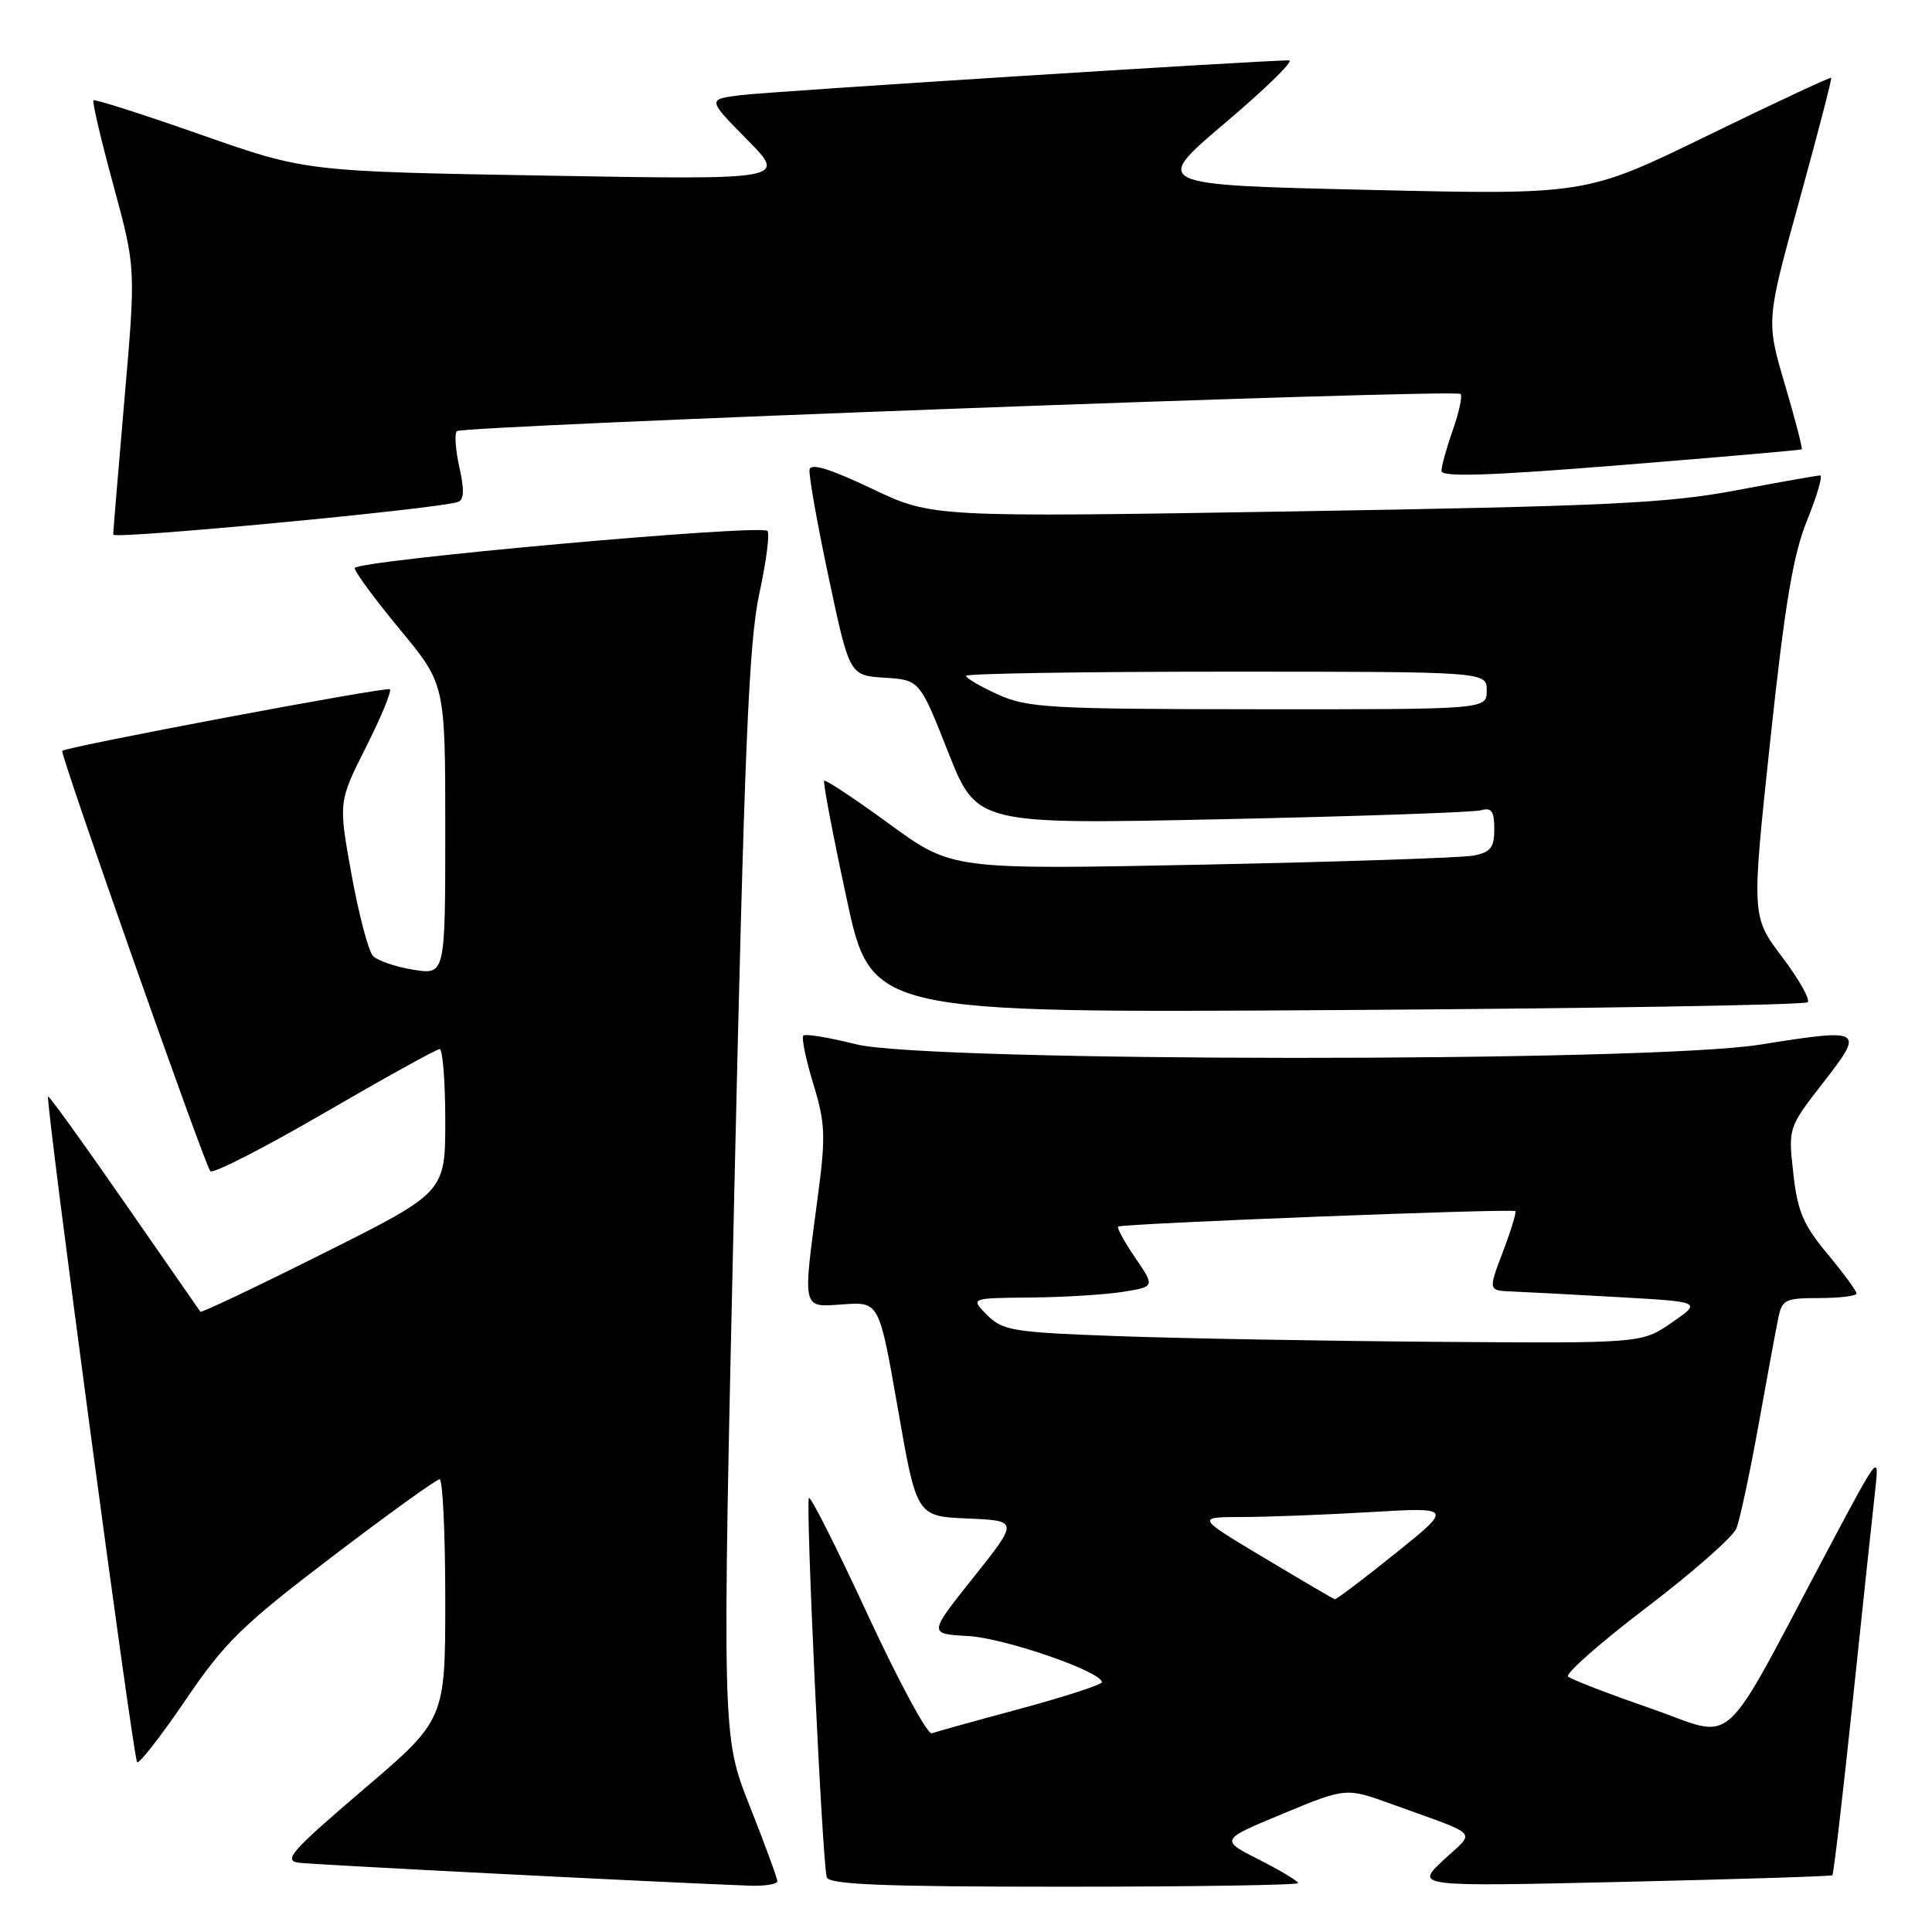 <?xml version="1.0" encoding="UTF-8" standalone="no"?>
<!DOCTYPE svg PUBLIC "-//W3C//DTD SVG 1.1//EN" "http://www.w3.org/Graphics/SVG/1.1/DTD/svg11.dtd" >
<svg xmlns="http://www.w3.org/2000/svg" xmlns:xlink="http://www.w3.org/1999/xlink" version="1.1" viewBox="0 0 256 256">
 <g >
 <path fill="currentColor"
d=" M 103.00 249.27 C 103.00 248.87 101.35 244.37 99.33 239.28 C 95.67 230.02 95.67 230.02 97.29 158.26 C 98.63 99.24 99.22 85.12 100.60 78.73 C 101.53 74.45 102.02 70.68 101.69 70.35 C 100.76 69.43 47.00 74.27 47.00 75.28 C 47.00 75.77 49.70 79.43 53.00 83.42 C 59.00 90.67 59.00 90.67 59.00 109.93 C 59.00 129.18 59.00 129.18 54.75 128.49 C 52.41 128.11 50.01 127.29 49.41 126.65 C 48.82 126.02 47.54 121.17 46.58 115.88 C 44.84 106.27 44.84 106.27 48.48 99.03 C 50.49 95.05 51.92 91.58 51.66 91.33 C 51.28 90.95 9.11 98.88 8.25 99.49 C 7.88 99.75 27.12 154.37 27.87 155.19 C 28.22 155.57 35.02 152.09 43.00 147.45 C 50.98 142.82 57.84 139.02 58.25 139.01 C 58.66 139.01 59.00 143.27 59.00 148.49 C 59.00 157.99 59.00 157.99 42.89 166.05 C 34.03 170.49 26.68 173.98 26.55 173.81 C 26.42 173.64 21.88 167.10 16.46 159.28 C 11.04 151.46 6.50 145.17 6.37 145.29 C 5.98 145.69 17.65 232.99 18.17 233.50 C 18.43 233.77 21.32 230.06 24.58 225.27 C 29.80 217.58 32.09 215.35 44.00 206.28 C 51.42 200.63 57.84 196.01 58.25 196.01 C 58.66 196.00 59.00 203.17 59.00 211.93 C 59.00 227.87 59.00 227.87 48.08 237.18 C 38.59 245.28 37.48 246.54 39.59 246.82 C 41.61 247.08 86.85 249.39 99.25 249.86 C 101.31 249.94 103.00 249.67 103.00 249.27 Z  M 172.00 249.52 C 172.00 249.25 169.67 247.85 166.82 246.41 C 161.65 243.79 161.65 243.79 170.00 240.32 C 178.35 236.86 178.35 236.86 184.43 239.06 C 196.39 243.40 195.54 242.47 191.26 246.48 C 187.50 249.99 187.50 249.99 215.00 249.36 C 230.12 249.01 242.63 248.62 242.80 248.48 C 242.96 248.35 244.18 237.95 245.50 225.37 C 246.82 212.79 248.16 200.25 248.47 197.50 C 249.02 192.56 248.95 192.66 242.39 205.00 C 227.59 232.86 230.32 230.39 218.72 226.37 C 213.10 224.43 208.18 222.53 207.78 222.15 C 207.39 221.77 212.05 217.66 218.15 213.02 C 224.24 208.38 229.61 203.67 230.07 202.54 C 230.53 201.42 231.84 195.32 232.98 189.00 C 234.12 182.68 235.30 176.26 235.61 174.75 C 236.12 172.20 236.51 172.00 241.08 172.00 C 243.79 172.00 246.00 171.72 246.00 171.39 C 246.00 171.05 244.26 168.69 242.14 166.14 C 238.93 162.28 238.17 160.48 237.62 155.46 C 236.95 149.42 236.95 149.42 241.58 143.46 C 247.11 136.34 246.94 136.24 233.14 138.43 C 218.28 140.79 122.87 140.74 113.42 138.37 C 109.85 137.47 106.71 136.96 106.45 137.22 C 106.18 137.49 106.77 140.36 107.76 143.60 C 109.36 148.84 109.43 150.50 108.37 158.50 C 106.34 173.79 106.20 173.22 111.75 172.83 C 116.50 172.50 116.50 172.50 118.98 186.71 C 121.46 200.92 121.46 200.92 128.22 201.21 C 134.97 201.50 134.97 201.50 129.00 209.00 C 123.02 216.50 123.02 216.50 128.26 216.78 C 133.07 217.04 146.00 221.50 146.00 222.90 C 145.99 223.23 141.16 224.80 135.25 226.40 C 129.34 227.99 124.03 229.47 123.47 229.67 C 122.90 229.88 119.10 222.85 115.02 214.05 C 110.95 205.25 107.42 198.24 107.19 198.48 C 106.71 198.96 108.96 246.82 109.55 248.75 C 109.85 249.71 117.01 250.00 140.97 250.00 C 158.04 250.00 172.00 249.78 172.00 249.52 Z  M 239.53 132.80 C 239.89 132.45 238.36 129.74 236.13 126.79 C 232.08 121.42 232.08 121.42 234.57 98.10 C 236.52 79.90 237.60 73.49 239.47 68.89 C 240.78 65.65 241.55 63.00 241.18 63.00 C 240.81 63.00 235.78 63.89 230.00 64.98 C 220.95 66.69 212.88 67.07 171.50 67.76 C 123.50 68.55 123.50 68.55 115.50 64.74 C 109.98 62.12 107.43 61.33 107.27 62.22 C 107.14 62.92 108.28 69.35 109.80 76.50 C 112.56 89.50 112.56 89.50 117.21 89.80 C 121.86 90.10 121.86 90.10 125.64 99.67 C 129.43 109.24 129.43 109.24 161.97 108.55 C 179.86 108.17 195.29 107.64 196.25 107.36 C 197.64 106.97 198.00 107.48 198.00 109.85 C 198.00 112.32 197.52 112.93 195.25 113.37 C 193.74 113.66 177.57 114.20 159.32 114.57 C 126.14 115.24 126.14 115.24 117.84 109.18 C 113.27 105.85 109.39 103.27 109.21 103.45 C 109.03 103.63 110.36 110.63 112.17 119.01 C 115.44 134.23 115.44 134.23 177.16 133.84 C 211.11 133.63 239.17 133.16 239.53 132.80 Z  M 60.66 66.52 C 61.49 66.24 61.55 64.96 60.87 61.93 C 60.36 59.63 60.20 57.47 60.53 57.13 C 61.27 56.40 192.85 51.51 193.53 52.20 C 193.80 52.47 193.34 54.61 192.51 56.97 C 191.68 59.32 191.00 61.77 191.00 62.40 C 191.00 63.24 197.33 63.04 214.75 61.63 C 227.81 60.58 238.61 59.64 238.74 59.54 C 238.87 59.43 237.87 55.56 236.50 50.92 C 234.02 42.50 234.02 42.50 238.44 26.51 C 240.86 17.71 242.76 10.42 242.64 10.31 C 242.52 10.19 235.16 13.63 226.27 17.96 C 210.12 25.83 210.12 25.83 181.38 25.16 C 152.64 24.50 152.64 24.50 162.38 16.25 C 167.74 11.71 171.53 8.00 170.81 8.00 C 167.15 7.99 101.89 12.13 98.11 12.61 C 93.73 13.16 93.73 13.16 98.99 18.49 C 104.26 23.83 104.26 23.83 72.38 23.27 C 40.50 22.72 40.50 22.72 26.60 17.84 C 18.96 15.16 12.56 13.11 12.38 13.29 C 12.20 13.47 13.39 18.54 15.03 24.56 C 18.00 35.50 18.00 35.50 16.50 52.80 C 15.68 62.32 15.00 70.43 15.00 70.84 C 15.00 71.50 57.85 67.45 60.66 66.52 Z  M 167.50 206.42 C 158.50 201.03 158.50 201.03 164.59 201.01 C 167.95 201.01 175.60 200.71 181.59 200.36 C 192.50 199.72 192.50 199.72 184.86 205.86 C 180.66 209.24 177.06 211.96 176.86 211.91 C 176.66 211.85 172.45 209.38 167.50 206.42 Z  M 148.27 177.05 C 134.21 176.54 132.88 176.33 130.80 174.25 C 128.56 172.00 128.56 172.00 136.53 171.93 C 140.91 171.89 146.42 171.55 148.77 171.18 C 153.04 170.50 153.04 170.50 150.43 166.67 C 149.00 164.57 147.97 162.70 148.16 162.53 C 148.60 162.13 200.40 160.11 200.79 160.48 C 200.95 160.63 200.21 163.06 199.14 165.88 C 197.19 171.00 197.19 171.00 200.35 171.13 C 202.08 171.20 208.45 171.53 214.50 171.88 C 225.50 172.50 225.50 172.50 221.52 175.25 C 217.54 178.00 217.54 178.00 190.52 177.80 C 175.66 177.69 156.65 177.35 148.27 177.05 Z  M 132.25 92.03 C 129.91 90.97 128.00 89.85 128.00 89.55 C 128.00 89.25 143.53 89.00 162.50 89.00 C 197.00 89.00 197.00 89.00 197.00 91.50 C 197.00 94.00 197.00 94.00 166.75 93.98 C 139.03 93.96 136.14 93.79 132.25 92.03 Z "/>
</g>
</svg>